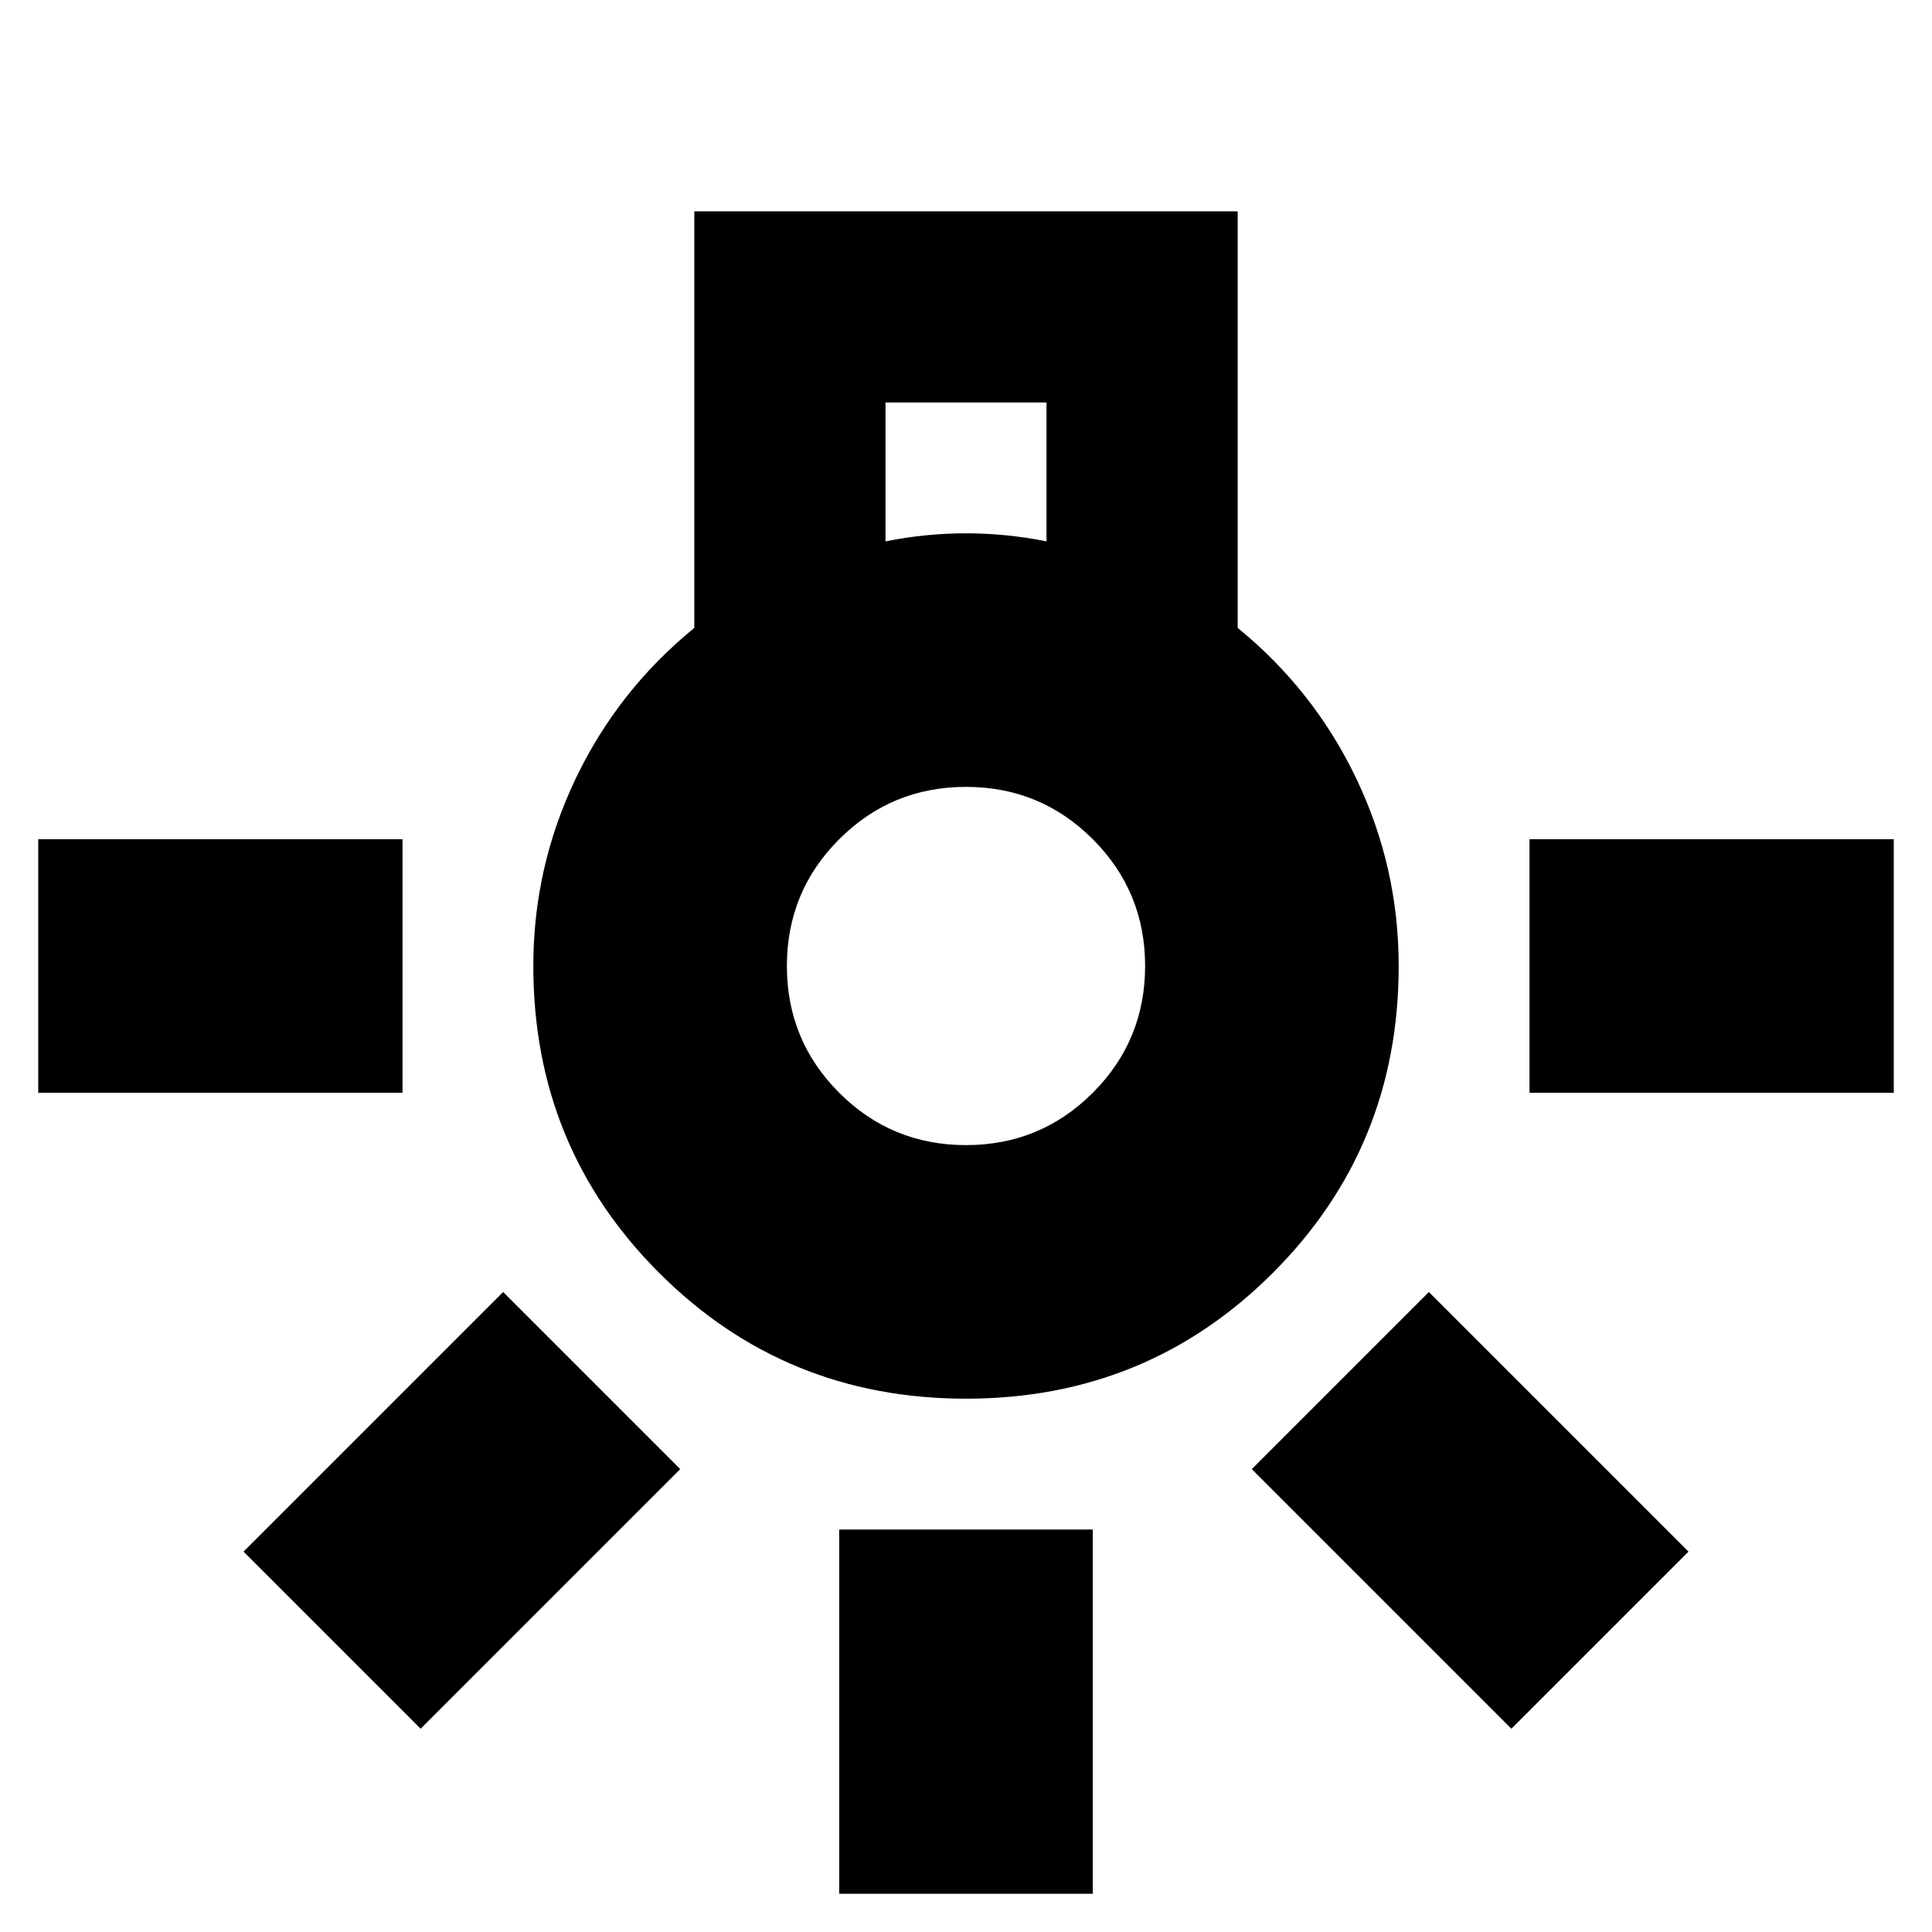 <svg xmlns="http://www.w3.org/2000/svg" height="24" width="24"><path d="M10.425 23.525V19H13.575V23.525ZM0.475 13.575V10.425H5V13.575ZM19 13.575V10.425H23.525V13.575ZM18.775 21.475 15.55 18.25 17.75 16.05 20.975 19.275ZM5.225 21.475 3.025 19.275 6.25 16.05 8.45 18.25ZM12 17.375Q9.75 17.375 8.188 15.812Q6.625 14.25 6.625 12Q6.625 10.775 7.15 9.675Q7.675 8.575 8.625 7.8V2.625H15.375V7.8Q16.325 8.575 16.85 9.675Q17.375 10.775 17.375 12Q17.375 14.25 15.812 15.812Q14.25 17.375 12 17.375ZM11 6.725Q11.25 6.675 11.5 6.65Q11.75 6.625 12 6.625Q12.25 6.625 12.5 6.65Q12.75 6.675 13 6.725V5H11ZM12 14.225Q12.925 14.225 13.575 13.575Q14.225 12.925 14.225 12Q14.225 11.075 13.575 10.425Q12.925 9.775 12 9.775Q11.075 9.775 10.425 10.425Q9.775 11.075 9.775 12Q9.775 12.925 10.425 13.575Q11.075 14.225 12 14.225ZM12 12Q12 12 12 12Q12 12 12 12Q12 12 12 12Q12 12 12 12Q12 12 12 12Q12 12 12 12Q12 12 12 12Q12 12 12 12Z"/></svg>